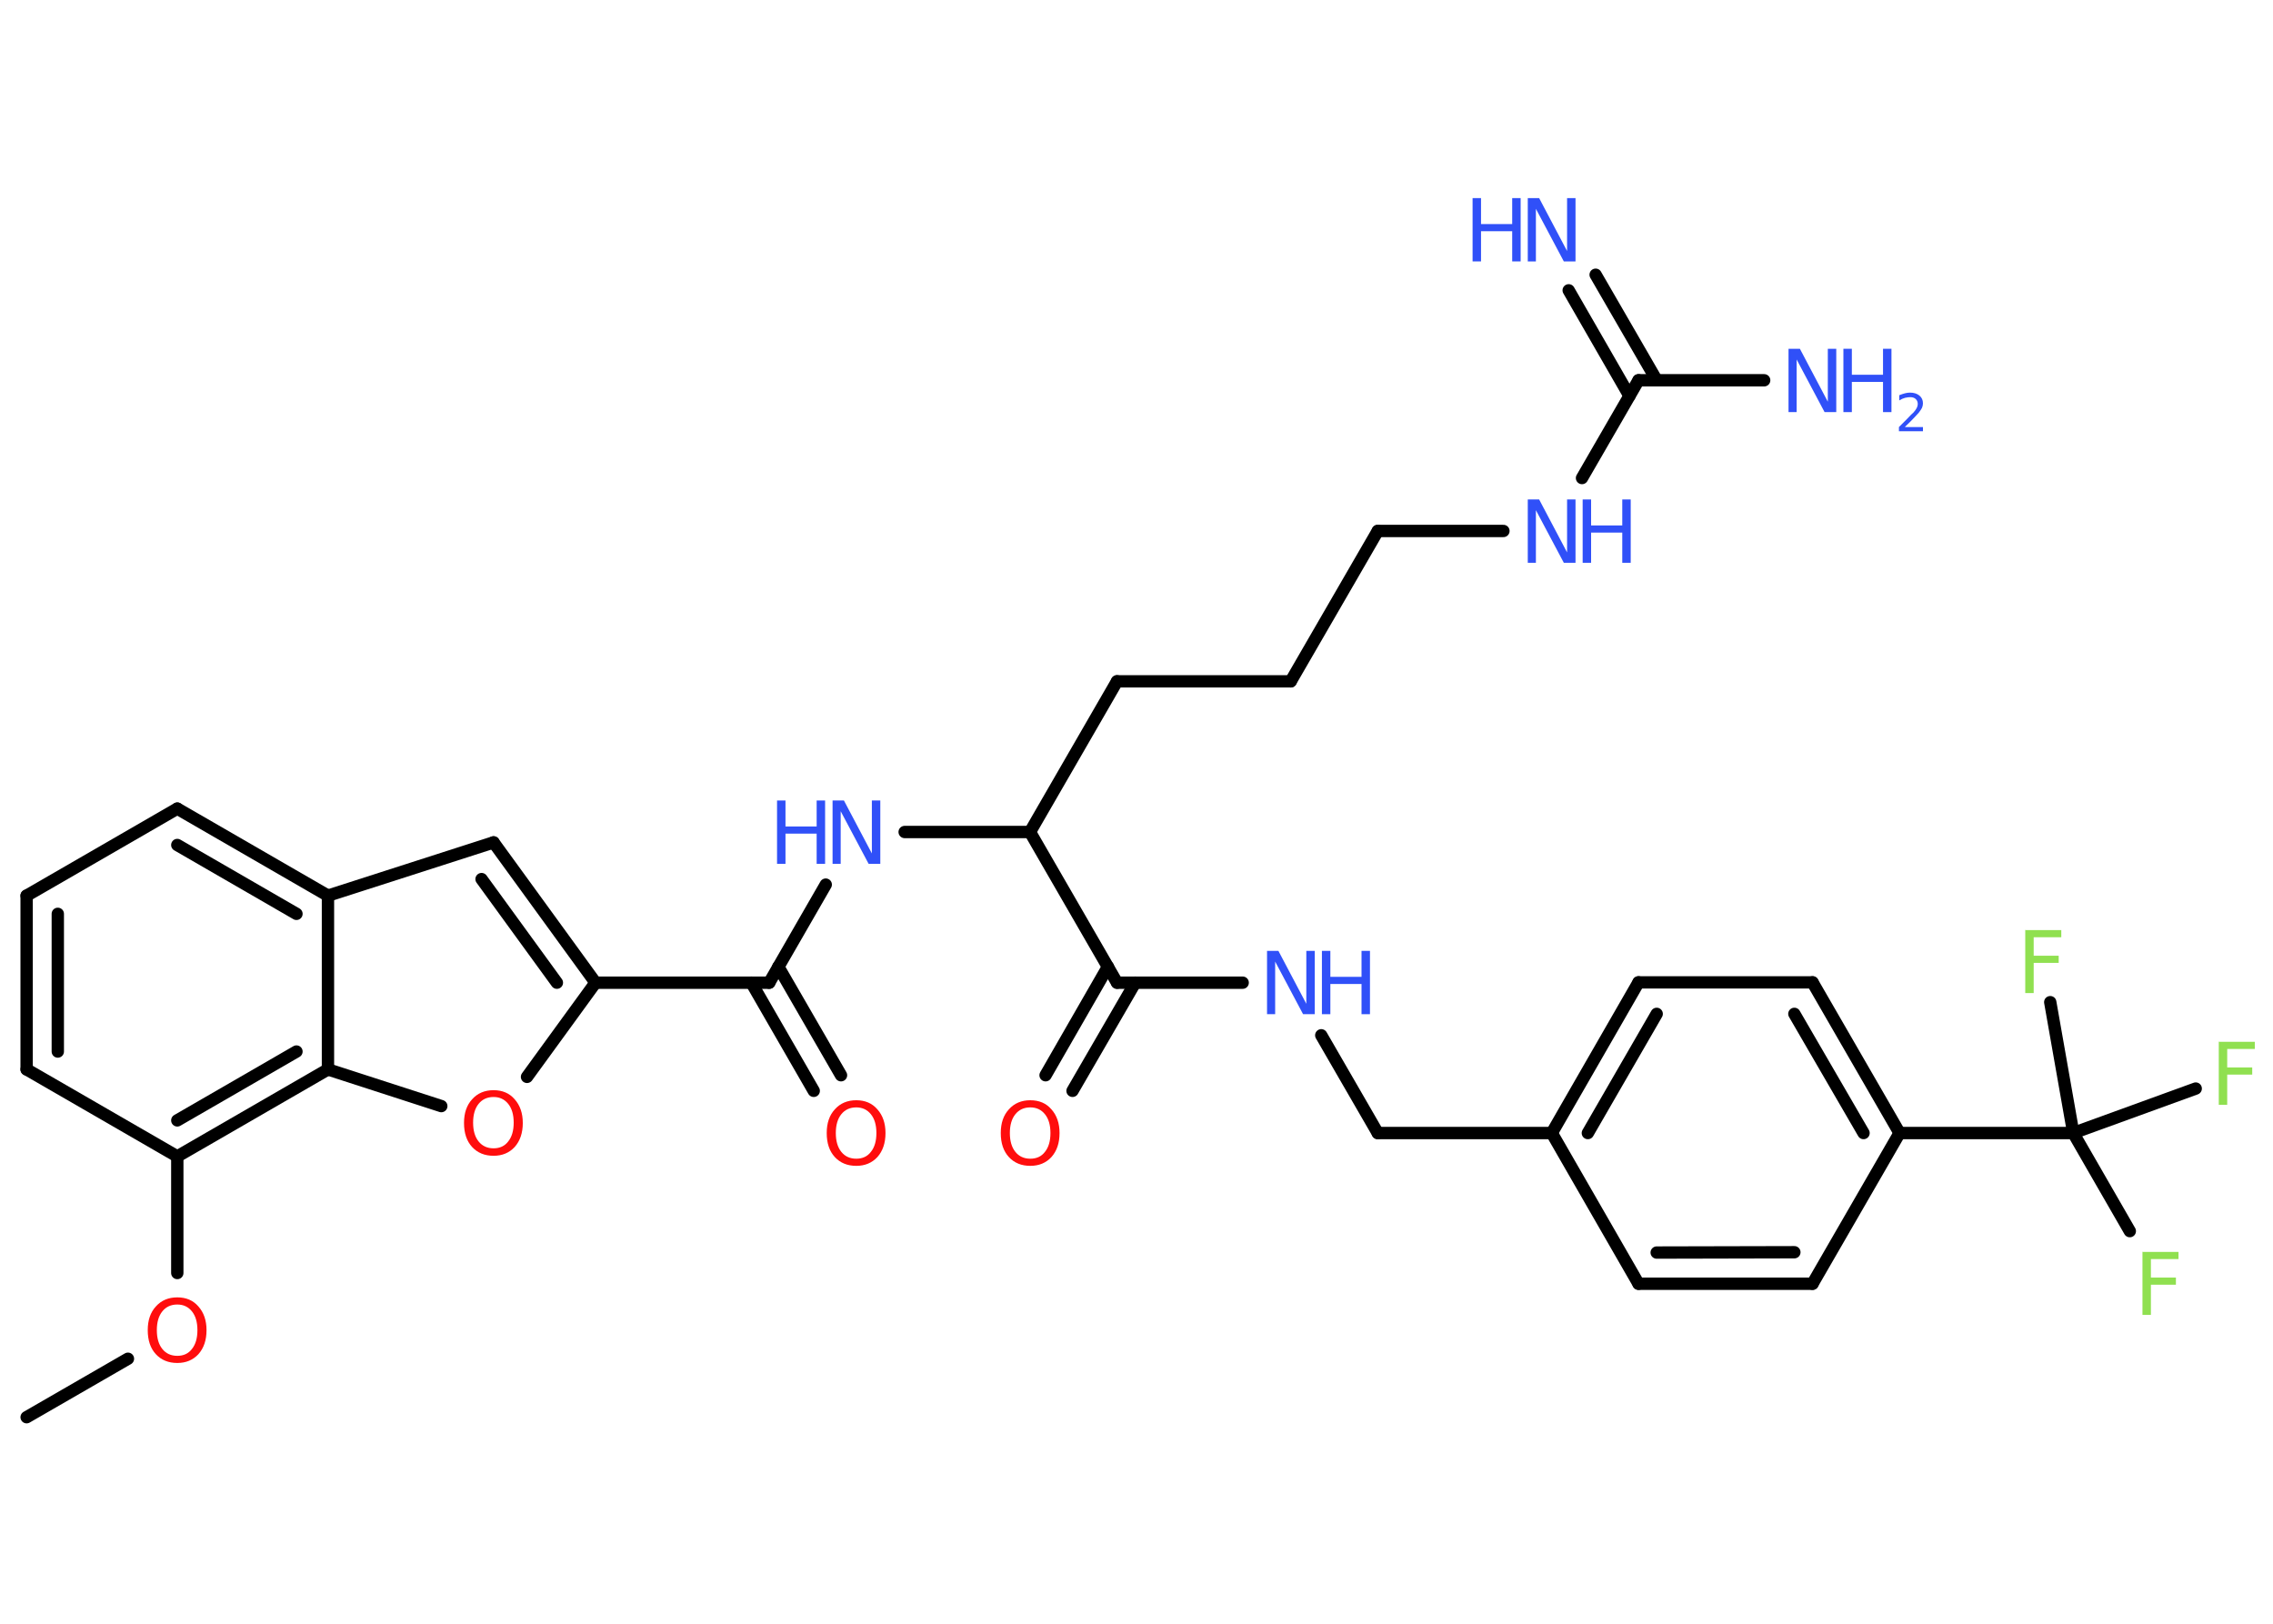 <?xml version='1.0' encoding='UTF-8'?>
<!DOCTYPE svg PUBLIC "-//W3C//DTD SVG 1.1//EN" "http://www.w3.org/Graphics/SVG/1.1/DTD/svg11.dtd">
<svg version='1.2' xmlns='http://www.w3.org/2000/svg' xmlns:xlink='http://www.w3.org/1999/xlink' width='70.0mm' height='50.0mm' viewBox='0 0 70.0 50.0'>
  <desc>Generated by the Chemistry Development Kit (http://github.com/cdk)</desc>
  <g stroke-linecap='round' stroke-linejoin='round' stroke='#000000' stroke-width='.38' fill='#3050F8'>
    <rect x='.0' y='.0' width='70.0' height='50.0' fill='#FFFFFF' stroke='none'/>
    <g id='mol1' class='mol'>
      <line id='mol1bnd1' class='bond' x1='.82' y1='43.64' x2='3.94' y2='41.84'/>
      <line id='mol1bnd2' class='bond' x1='5.46' y1='39.2' x2='5.46' y2='35.61'/>
      <line id='mol1bnd3' class='bond' x1='5.46' y1='35.61' x2='.82' y2='32.93'/>
      <g id='mol1bnd4' class='bond'>
        <line x1='.82' y1='27.58' x2='.82' y2='32.93'/>
        <line x1='1.78' y1='28.14' x2='1.78' y2='32.38'/>
      </g>
      <line id='mol1bnd5' class='bond' x1='.82' y1='27.58' x2='5.46' y2='24.9'/>
      <g id='mol1bnd6' class='bond'>
        <line x1='10.1' y1='27.58' x2='5.46' y2='24.9'/>
        <line x1='9.13' y1='28.14' x2='5.46' y2='26.02'/>
      </g>
      <line id='mol1bnd7' class='bond' x1='10.1' y1='27.58' x2='15.2' y2='25.94'/>
      <g id='mol1bnd8' class='bond'>
        <line x1='18.34' y1='30.26' x2='15.2' y2='25.94'/>
        <line x1='17.15' y1='30.26' x2='14.83' y2='27.07'/>
      </g>
      <line id='mol1bnd9' class='bond' x1='18.34' y1='30.26' x2='23.69' y2='30.26'/>
      <g id='mol1bnd10' class='bond'>
        <line x1='23.97' y1='29.77' x2='25.9' y2='33.11'/>
        <line x1='23.14' y1='30.26' x2='25.06' y2='33.59'/>
      </g>
      <line id='mol1bnd11' class='bond' x1='23.69' y1='30.26' x2='25.43' y2='27.24'/>
      <line id='mol1bnd12' class='bond' x1='27.86' y1='25.62' x2='31.72' y2='25.62'/>
      <line id='mol1bnd13' class='bond' x1='31.72' y1='25.62' x2='34.4' y2='20.98'/>
      <line id='mol1bnd14' class='bond' x1='34.4' y1='20.98' x2='39.75' y2='20.98'/>
      <line id='mol1bnd15' class='bond' x1='39.75' y1='20.98' x2='42.43' y2='16.35'/>
      <line id='mol1bnd16' class='bond' x1='42.43' y1='16.35' x2='46.3' y2='16.35'/>
      <line id='mol1bnd17' class='bond' x1='48.72' y1='14.72' x2='50.46' y2='11.71'/>
      <g id='mol1bnd18' class='bond'>
        <line x1='50.18' y1='12.19' x2='48.31' y2='8.94'/>
        <line x1='51.02' y1='11.71' x2='49.14' y2='8.46'/>
      </g>
      <line id='mol1bnd19' class='bond' x1='50.46' y1='11.71' x2='54.33' y2='11.71'/>
      <line id='mol1bnd20' class='bond' x1='31.72' y1='25.62' x2='34.4' y2='30.26'/>
      <g id='mol1bnd21' class='bond'>
        <line x1='34.96' y1='30.26' x2='33.03' y2='33.59'/>
        <line x1='34.12' y1='29.77' x2='32.2' y2='33.11'/>
      </g>
      <line id='mol1bnd22' class='bond' x1='34.4' y1='30.26' x2='38.27' y2='30.26'/>
      <line id='mol1bnd23' class='bond' x1='40.69' y1='31.88' x2='42.43' y2='34.89'/>
      <line id='mol1bnd24' class='bond' x1='42.43' y1='34.89' x2='47.79' y2='34.89'/>
      <g id='mol1bnd25' class='bond'>
        <line x1='50.46' y1='30.25' x2='47.79' y2='34.89'/>
        <line x1='51.02' y1='31.22' x2='48.9' y2='34.89'/>
      </g>
      <line id='mol1bnd26' class='bond' x1='50.46' y1='30.25' x2='55.82' y2='30.25'/>
      <g id='mol1bnd27' class='bond'>
        <line x1='58.5' y1='34.89' x2='55.82' y2='30.25'/>
        <line x1='57.39' y1='34.89' x2='55.26' y2='31.22'/>
      </g>
      <line id='mol1bnd28' class='bond' x1='58.5' y1='34.89' x2='63.85' y2='34.89'/>
      <line id='mol1bnd29' class='bond' x1='63.85' y1='34.89' x2='65.59' y2='37.91'/>
      <line id='mol1bnd30' class='bond' x1='63.85' y1='34.89' x2='67.62' y2='33.52'/>
      <line id='mol1bnd31' class='bond' x1='63.85' y1='34.89' x2='63.14' y2='30.86'/>
      <line id='mol1bnd32' class='bond' x1='58.5' y1='34.89' x2='55.82' y2='39.53'/>
      <g id='mol1bnd33' class='bond'>
        <line x1='50.46' y1='39.53' x2='55.82' y2='39.53'/>
        <line x1='51.02' y1='38.57' x2='55.26' y2='38.56'/>
      </g>
      <line id='mol1bnd34' class='bond' x1='47.79' y1='34.89' x2='50.46' y2='39.53'/>
      <line id='mol1bnd35' class='bond' x1='18.34' y1='30.26' x2='16.23' y2='33.16'/>
      <line id='mol1bnd36' class='bond' x1='13.59' y1='34.06' x2='10.1' y2='32.93'/>
      <g id='mol1bnd37' class='bond'>
        <line x1='5.46' y1='35.61' x2='10.1' y2='32.93'/>
        <line x1='5.46' y1='34.5' x2='9.13' y2='32.38'/>
      </g>
      <line id='mol1bnd38' class='bond' x1='10.1' y1='27.58' x2='10.1' y2='32.93'/>
      <path id='mol1atm2' class='atom' d='M5.46 40.17q-.29 .0 -.46 .21q-.17 .21 -.17 .58q.0 .37 .17 .58q.17 .21 .46 .21q.29 .0 .45 -.21q.17 -.21 .17 -.58q.0 -.37 -.17 -.58q-.17 -.21 -.45 -.21zM5.46 39.95q.41 .0 .65 .28q.25 .28 .25 .73q.0 .46 -.25 .74q-.25 .27 -.65 .27q-.41 .0 -.66 -.27q-.25 -.27 -.25 -.74q.0 -.46 .25 -.73q.25 -.28 .66 -.28z' stroke='none' fill='#FF0D0D'/>
      <path id='mol1atm11' class='atom' d='M26.37 34.1q-.29 .0 -.46 .21q-.17 .21 -.17 .58q.0 .37 .17 .58q.17 .21 .46 .21q.29 .0 .45 -.21q.17 -.21 .17 -.58q.0 -.37 -.17 -.58q-.17 -.21 -.45 -.21zM26.37 33.88q.41 .0 .65 .28q.25 .28 .25 .73q.0 .46 -.25 .74q-.25 .27 -.65 .27q-.41 .0 -.66 -.27q-.25 -.27 -.25 -.74q.0 -.46 .25 -.73q.25 -.28 .66 -.28z' stroke='none' fill='#FF0D0D'/>
      <g id='mol1atm12' class='atom'>
        <path d='M25.64 24.65h.35l.86 1.63v-1.63h.26v1.95h-.36l-.86 -1.62v1.62h-.25v-1.95z' stroke='none'/>
        <path d='M23.93 24.65h.26v.8h.96v-.8h.26v1.95h-.26v-.93h-.96v.93h-.26v-1.95z' stroke='none'/>
      </g>
      <g id='mol1atm17' class='atom'>
        <path d='M47.05 15.38h.35l.86 1.63v-1.63h.26v1.95h-.36l-.86 -1.62v1.62h-.25v-1.95z' stroke='none'/>
        <path d='M48.74 15.38h.26v.8h.96v-.8h.26v1.95h-.26v-.93h-.96v.93h-.26v-1.95z' stroke='none'/>
      </g>
      <g id='mol1atm19' class='atom'>
        <path d='M47.05 6.1h.35l.86 1.63v-1.63h.26v1.95h-.36l-.86 -1.62v1.62h-.25v-1.95z' stroke='none'/>
        <path d='M45.35 6.1h.26v.8h.96v-.8h.26v1.95h-.26v-.93h-.96v.93h-.26v-1.95z' stroke='none'/>
      </g>
      <g id='mol1atm20' class='atom'>
        <path d='M55.08 10.74h.35l.86 1.63v-1.63h.26v1.95h-.36l-.86 -1.62v1.62h-.25v-1.95z' stroke='none'/>
        <path d='M56.77 10.74h.26v.8h.96v-.8h.26v1.95h-.26v-.93h-.96v.93h-.26v-1.95z' stroke='none'/>
        <path d='M58.67 13.15h.55v.13h-.74v-.13q.09 -.09 .25 -.25q.15 -.16 .2 -.2q.07 -.08 .1 -.14q.03 -.06 .03 -.12q.0 -.09 -.06 -.15q-.06 -.06 -.17 -.06q-.07 .0 -.16 .02q-.08 .02 -.18 .08v-.16q.1 -.04 .18 -.06q.08 -.02 .15 -.02q.18 .0 .29 .09q.11 .09 .11 .24q.0 .07 -.03 .14q-.03 .06 -.1 .15q-.02 .02 -.12 .13q-.1 .11 -.3 .3z' stroke='none'/>
      </g>
      <path id='mol1atm22' class='atom' d='M31.73 34.1q-.29 .0 -.46 .21q-.17 .21 -.17 .58q.0 .37 .17 .58q.17 .21 .46 .21q.29 .0 .45 -.21q.17 -.21 .17 -.58q.0 -.37 -.17 -.58q-.17 -.21 -.45 -.21zM31.73 33.88q.41 .0 .65 .28q.25 .28 .25 .73q.0 .46 -.25 .74q-.25 .27 -.65 .27q-.41 .0 -.66 -.27q-.25 -.27 -.25 -.74q.0 -.46 .25 -.73q.25 -.28 .66 -.28z' stroke='none' fill='#FF0D0D'/>
      <g id='mol1atm23' class='atom'>
        <path d='M39.02 29.28h.35l.86 1.63v-1.63h.26v1.95h-.36l-.86 -1.62v1.62h-.25v-1.95z' stroke='none'/>
        <path d='M40.71 29.28h.26v.8h.96v-.8h.26v1.95h-.26v-.93h-.96v.93h-.26v-1.95z' stroke='none'/>
      </g>
      <path id='mol1atm30' class='atom' d='M65.97 38.55h1.12v.22h-.85v.57h.77v.22h-.77v.93h-.26v-1.95z' stroke='none' fill='#90E050'/>
      <path id='mol1atm31' class='atom' d='M68.32 32.08h1.12v.22h-.85v.57h.77v.22h-.77v.93h-.26v-1.95z' stroke='none' fill='#90E050'/>
      <path id='mol1atm32' class='atom' d='M62.36 28.64h1.12v.22h-.85v.57h.77v.22h-.77v.93h-.26v-1.95z' stroke='none' fill='#90E050'/>
      <path id='mol1atm35' class='atom' d='M15.2 33.78q-.29 .0 -.46 .21q-.17 .21 -.17 .58q.0 .37 .17 .58q.17 .21 .46 .21q.29 .0 .45 -.21q.17 -.21 .17 -.58q.0 -.37 -.17 -.58q-.17 -.21 -.45 -.21zM15.2 33.57q.41 .0 .65 .28q.25 .28 .25 .73q.0 .46 -.25 .74q-.25 .27 -.65 .27q-.41 .0 -.66 -.27q-.25 -.27 -.25 -.74q.0 -.46 .25 -.73q.25 -.28 .66 -.28z' stroke='none' fill='#FF0D0D'/>
    </g>
  </g>
</svg>
